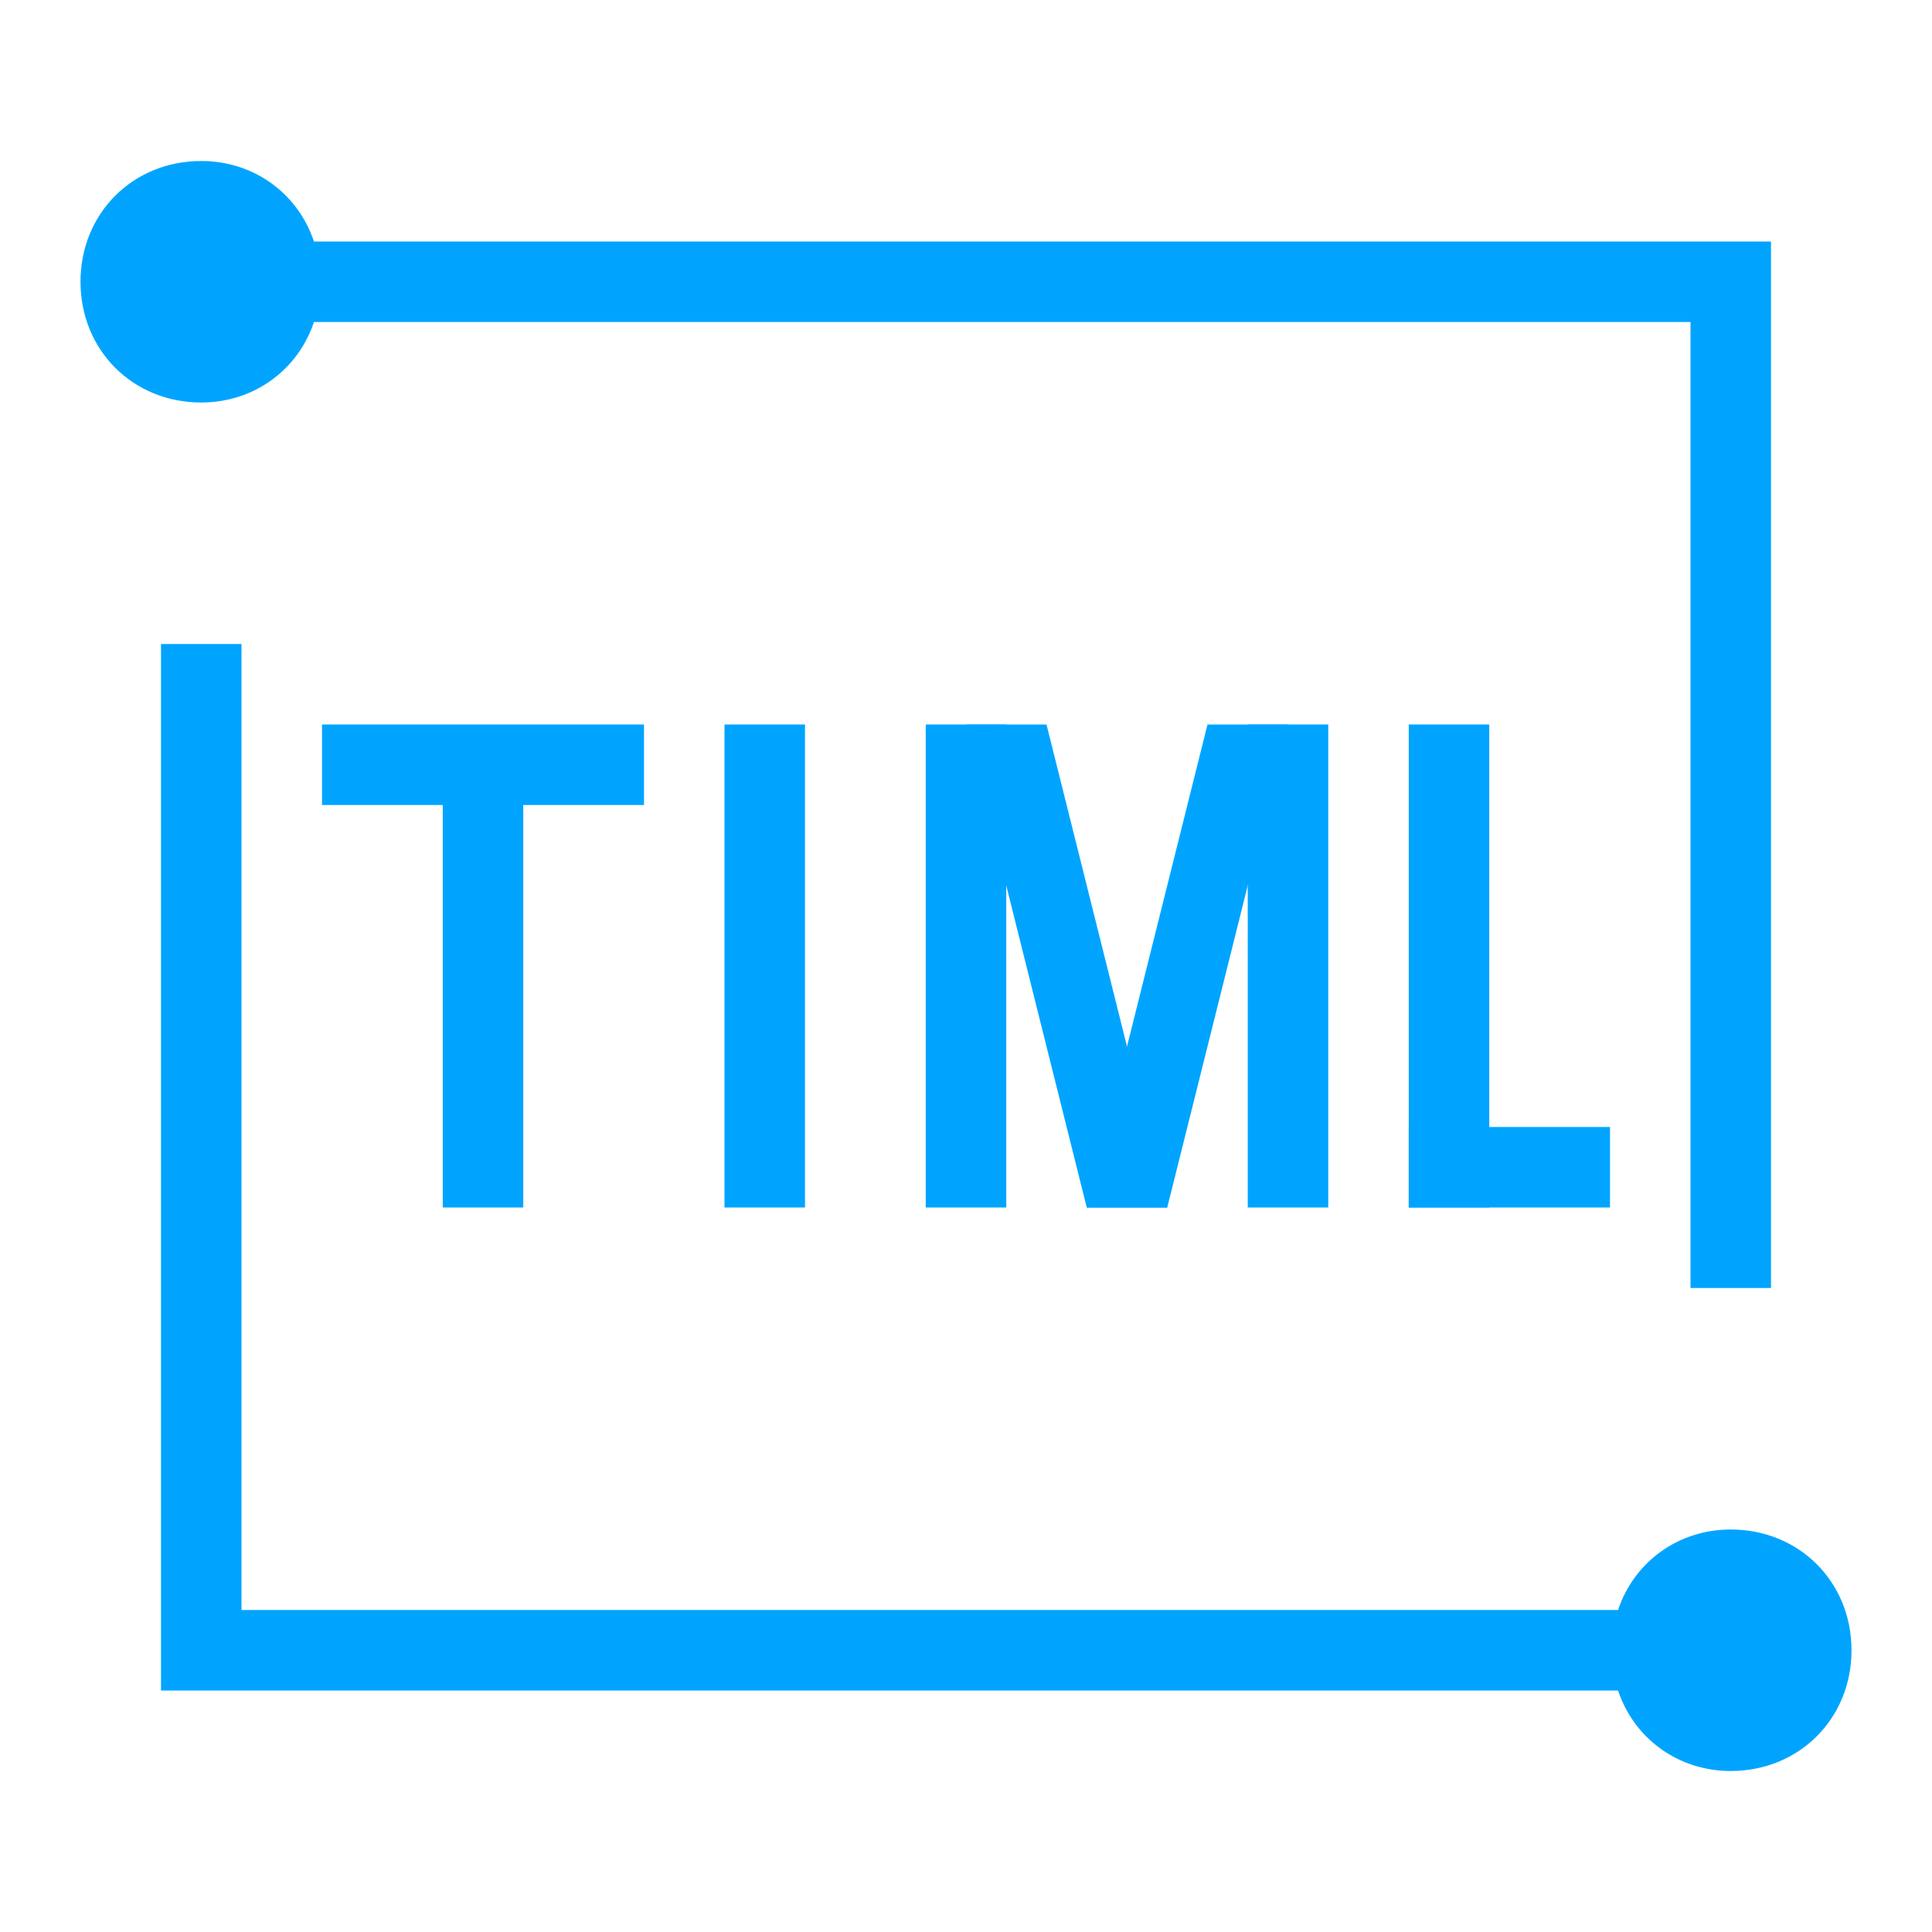 <?xml version="1.0" encoding="utf-8"?>
<!-- Generator: Adobe Illustrator 23.0.2, SVG Export Plug-In . SVG Version: 6.00 Build 0)  -->
<svg version="1.1" id="图层_1" xmlns="http://www.w3.org/2000/svg" xmlns:xlink="http://www.w3.org/1999/xlink" x="0px" y="0px"
	 width="48px" height="48px" viewBox="0 0 48 48" style="enable-background:new 0 0 48 48;" xml:space="preserve">
<path style="fill:#00A4FF;" d="M7.8,8H42v24h2V6H7.8C7.4,4.8,6.3,4,5,4C3.3,4,2,5.3,2,7s1.3,3,3,3C6.3,10,7.4,9.2,7.8,8z"/>
<path style="fill:#00A4FF;" d="M43,38c-1.3,0-2.4,0.8-2.8,2H6V16H4v26h36.2c0.4,1.2,1.5,2,2.8,2c1.7,0,3-1.3,3-3S44.7,38,43,38z"/>
<polygon style="fill:#00A4FF;" points="13,30 13,20 16,20 16,18 13,18 11,18 8,18 8,20 11,20 11,30 "/>
<rect x="18" y="18" style="fill:#00A4FF;" width="2" height="12"/>
<rect x="35" y="18" style="fill:#00A4FF;" width="2" height="12"/>
<rect x="35" y="28" style="fill:#00A4FF;" width="5" height="2"/>
<g>
	<rect x="23" y="18" style="fill:#00A4FF;" width="2" height="12"/>
	<rect x="31" y="18" style="fill:#00A4FF;" width="2" height="12"/>
	<polygon style="fill:#00A4FF;" points="24,18 26,18 29,30 27,30 	"/>
	<polygon style="fill:#00A4FF;" points="32,18 30,18 27,30 29,30 	"/>
</g>
</svg>
